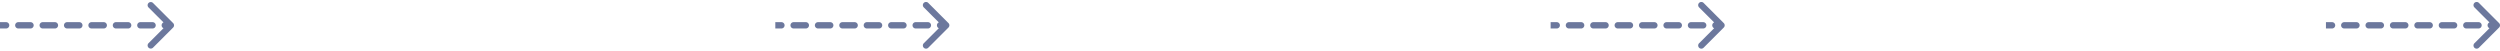 <svg width="790" height="16" fill="none" xmlns="http://www.w3.org/2000/svg"><path d="M54.354 8.354a.5.5 0 000-.708l-3.182-3.182a.5.5 0 10-.707.708L53.293 8l-2.828 2.828a.5.5 0 10.707.708l3.182-3.182zM1.929 8.5a.5.5 0 000-1v1zm3.857-1a.5.5 0 000 1v-1zm3.857 1a.5.5 0 100-1v1zm3.857-1a.5.5 0 000 1v-1zm3.857 1a.5.5 0 100-1v1zm3.857-1a.5.5 0 100 1v-1zm3.857 1a.5.5 0 100-1v1zm3.858-1a.5.5 0 100 1v-1zm3.857 1a.5.5 0 100-1v1zm3.857-1a.5.5 0 100 1v-1zm3.857 1a.5.5 0 000-1v1zm3.857-1a.5.5 0 000 1v-1zm3.857 1a.5.5 0 000-1v1zm3.857-1a.5.5 0 000 1v-1zM0 8.5h1.929v-1H0v1zm5.786 0h3.857v-1H5.786v1zm7.714 0h3.857v-1H13.5v1zm7.714 0h3.857v-1h-3.857v1zm7.715 0h3.857v-1h-3.857v1zm7.714 0H40.5v-1h-3.857v1zm7.714 0h3.857v-1h-3.857v1zm7.714 0H54v-1h-1.929v1zm2.636.207a1 1 0 000-1.414L48.343.929a1 1 0 00-1.414 1.414L52.586 8l-5.657 5.657a1 1 0 001.414 1.414l6.364-6.364zM1.93 9a1 1 0 100-2v2zm3.857-2a1 1 0 000 2V7zm3.857 2a1 1 0 000-2v2zM13.5 7a1 1 0 100 2V7zm3.857 2a1 1 0 100-2v2zm3.857-2a1 1 0 100 2V7zm3.857 2a1 1 0 100-2v2zm3.858-2a1 1 0 100 2V7zm3.857 2a1 1 0 100-2v2zm3.857-2a1 1 0 100 2V7zM40.5 9a1 1 0 100-2v2zm3.857-2a1 1 0 000 2V7zm3.857 2a1 1 0 100-2v2zm3.857-2a1 1 0 100 2V7zM0 9h1.929V7H0v2zm5.786 0h3.857V7H5.786v2zM13.5 9h3.857V7H13.5v2zm7.714 0h3.857V7h-3.857v2zm7.715 0h3.857V7h-3.857v2zm7.714 0H40.5V7h-3.857v2zm7.714 0h3.857V7h-3.857v2zm7.714 0H54V7h-1.929v2zm247.283-.646a.5.5 0 000-.708l-3.182-3.182a.501.501 0 00-.708.708L298.293 8l-2.829 2.828a.5.5 0 00.708.708l3.182-3.182zm-52.425.146a.5.5 0 000-1v1zm3.857-1a.5.5 0 000 1v-1zm3.857 1a.5.5 0 000-1v1zm3.857-1a.5.5 0 000 1v-1zm3.857 1a.5.5 0 000-1v1zm3.857-1a.5.5 0 000 1v-1zm3.857 1a.5.5 0 100-1v1zm3.858-1a.5.5 0 100 1v-1zm3.857 1a.5.5 0 000-1v1zm3.857-1a.5.5 0 000 1v-1zm3.857 1a.5.5 0 000-1v1zm3.857-1a.5.5 0 000 1v-1zm3.857 1a.5.5 0 000-1v1zm3.857-1a.5.5 0 000 1v-1zM245 8.5h1.929v-1H245v1zm5.786 0h3.857v-1h-3.857v1zm7.714 0h3.857v-1H258.5v1zm7.714 0h3.857v-1h-3.857v1zm7.715 0h3.857v-1h-3.857v1zm7.714 0h3.857v-1h-3.857v1zm7.714 0h3.857v-1h-3.857v1zm7.714 0H299v-1h-1.929v1zm2.636.207a1 1 0 000-1.414L293.343.929a1 1 0 10-1.414 1.414L297.586 8l-5.657 5.657a1 1 0 101.414 1.414l6.364-6.364zM246.929 9a1 1 0 000-2v2zm3.857-2a1 1 0 100 2V7zm3.857 2a1 1 0 000-2v2zm3.857-2a1 1 0 000 2V7zm3.857 2a1 1 0 000-2v2zm3.857-2a1 1 0 000 2V7zm3.857 2a1 1 0 100-2v2zm3.858-2a1 1 0 100 2V7zm3.857 2a1 1 0 000-2v2zm3.857-2a1 1 0 000 2V7zm3.857 2a1 1 0 000-2v2zm3.857-2a1 1 0 000 2V7zm3.857 2a1 1 0 100-2v2zm3.857-2a1 1 0 000 2V7zM245 9h1.929V7H245v2zm5.786 0h3.857V7h-3.857v2zm7.714 0h3.857V7H258.5v2zm7.714 0h3.857V7h-3.857v2zm7.715 0h3.857V7h-3.857v2zm7.714 0h3.857V7h-3.857v2zm7.714 0h3.857V7h-3.857v2zm7.714 0H299V7h-1.929v2zm247.283-.646a.5.5 0 000-.708l-3.182-3.182a.501.501 0 00-.708.708L543.293 8l-2.829 2.828a.5.5 0 00.708.708l3.182-3.182zm-52.425.146a.5.5 0 000-1v1zm3.857-1a.5.5 0 000 1v-1zm3.857 1a.5.5 0 000-1v1zm3.857-1a.5.5 0 000 1v-1zm3.857 1a.5.5 0 000-1v1zm3.857-1a.5.5 0 000 1v-1zm3.857 1a.5.5 0 100-1v1zm3.858-1a.5.5 0 100 1v-1zm3.857 1a.5.5 0 000-1v1zm3.857-1a.5.5 0 000 1v-1zm3.857 1a.5.5 0 000-1v1zm3.857-1a.5.5 0 000 1v-1zm3.857 1a.5.5 0 000-1v1zm3.857-1a.5.5 0 000 1v-1zM490 8.5h1.929v-1H490v1zm5.786 0h3.857v-1h-3.857v1zm7.714 0h3.857v-1H503.5v1zm7.714 0h3.857v-1h-3.857v1zm7.715 0h3.857v-1h-3.857v1zm7.714 0h3.857v-1h-3.857v1zm7.714 0h3.857v-1h-3.857v1zm7.714 0H544v-1h-1.929v1zm2.636.207a1 1 0 000-1.414L538.343.929a1 1 0 10-1.414 1.414L542.586 8l-5.657 5.657a1 1 0 101.414 1.414l6.364-6.364zM491.929 9a1 1 0 000-2v2zm3.857-2a1 1 0 100 2V7zm3.857 2a1 1 0 000-2v2zm3.857-2a1 1 0 000 2V7zm3.857 2a1 1 0 000-2v2zm3.857-2a1 1 0 000 2V7zm3.857 2a1 1 0 100-2v2zm3.858-2a1 1 0 100 2V7zm3.857 2a1 1 0 000-2v2zm3.857-2a1 1 0 000 2V7zm3.857 2a1 1 0 000-2v2zm3.857-2a1 1 0 000 2V7zm3.857 2a1 1 0 100-2v2zm3.857-2a1 1 0 000 2V7zM490 9h1.929V7H490v2zm5.786 0h3.857V7h-3.857v2zm7.714 0h3.857V7H503.5v2zm7.714 0h3.857V7h-3.857v2zm7.715 0h3.857V7h-3.857v2zm7.714 0h3.857V7h-3.857v2zm7.714 0h3.857V7h-3.857v2zm7.714 0H544V7h-1.929v2zm247.283-.646a.5.5 0 000-.708l-3.182-3.182a.501.501 0 00-.708.708L788.293 8l-2.829 2.828a.5.5 0 00.708.708l3.182-3.182zm-52.425.146a.5.5 0 000-1v1zm3.857-1a.5.5 0 000 1v-1zm3.857 1a.5.5 0 000-1v1zm3.857-1a.5.5 0 000 1v-1zm3.857 1a.5.5 0 000-1v1zm3.857-1a.5.5 0 000 1v-1zm3.857 1a.5.5 0 100-1v1zm3.858-1a.5.5 0 100 1v-1zm3.857 1a.5.5 0 000-1v1zm3.857-1a.5.5 0 000 1v-1zm3.857 1a.5.5 0 000-1v1zm3.857-1a.5.5 0 000 1v-1zm3.857 1a.5.5 0 000-1v1zm3.857-1a.5.5 0 000 1v-1zM735 8.5h1.929v-1H735v1zm5.786 0h3.857v-1h-3.857v1zm7.714 0h3.857v-1H748.5v1zm7.714 0h3.857v-1h-3.857v1zm7.715 0h3.857v-1h-3.857v1zm7.714 0h3.857v-1h-3.857v1zm7.714 0h3.857v-1h-3.857v1zm7.714 0H789v-1h-1.929v1zm2.636.207a1 1 0 000-1.414L783.343.929a1 1 0 10-1.414 1.414L787.586 8l-5.657 5.657a1 1 0 101.414 1.414l6.364-6.364zM736.929 9a1 1 0 000-2v2zm3.857-2a1 1 0 100 2V7zm3.857 2a1 1 0 000-2v2zm3.857-2a1 1 0 000 2V7zm3.857 2a1 1 0 000-2v2zm3.857-2a1 1 0 000 2V7zm3.857 2a1 1 0 100-2v2zm3.858-2a1 1 0 100 2V7zm3.857 2a1 1 0 000-2v2zm3.857-2a1 1 0 000 2V7zm3.857 2a1 1 0 000-2v2zm3.857-2a1 1 0 000 2V7zm3.857 2a1 1 0 100-2v2zm3.857-2a1 1 0 000 2V7zM735 9h1.929V7H735v2zm5.786 0h3.857V7h-3.857v2zm7.714 0h3.857V7H748.5v2zm7.714 0h3.857V7h-3.857v2zm7.715 0h3.857V7h-3.857v2zm7.714 0h3.857V7h-3.857v2zm7.714 0h3.857V7h-3.857v2zm7.714 0H789V7h-1.929v2z" fill="#6C789D"/></svg>